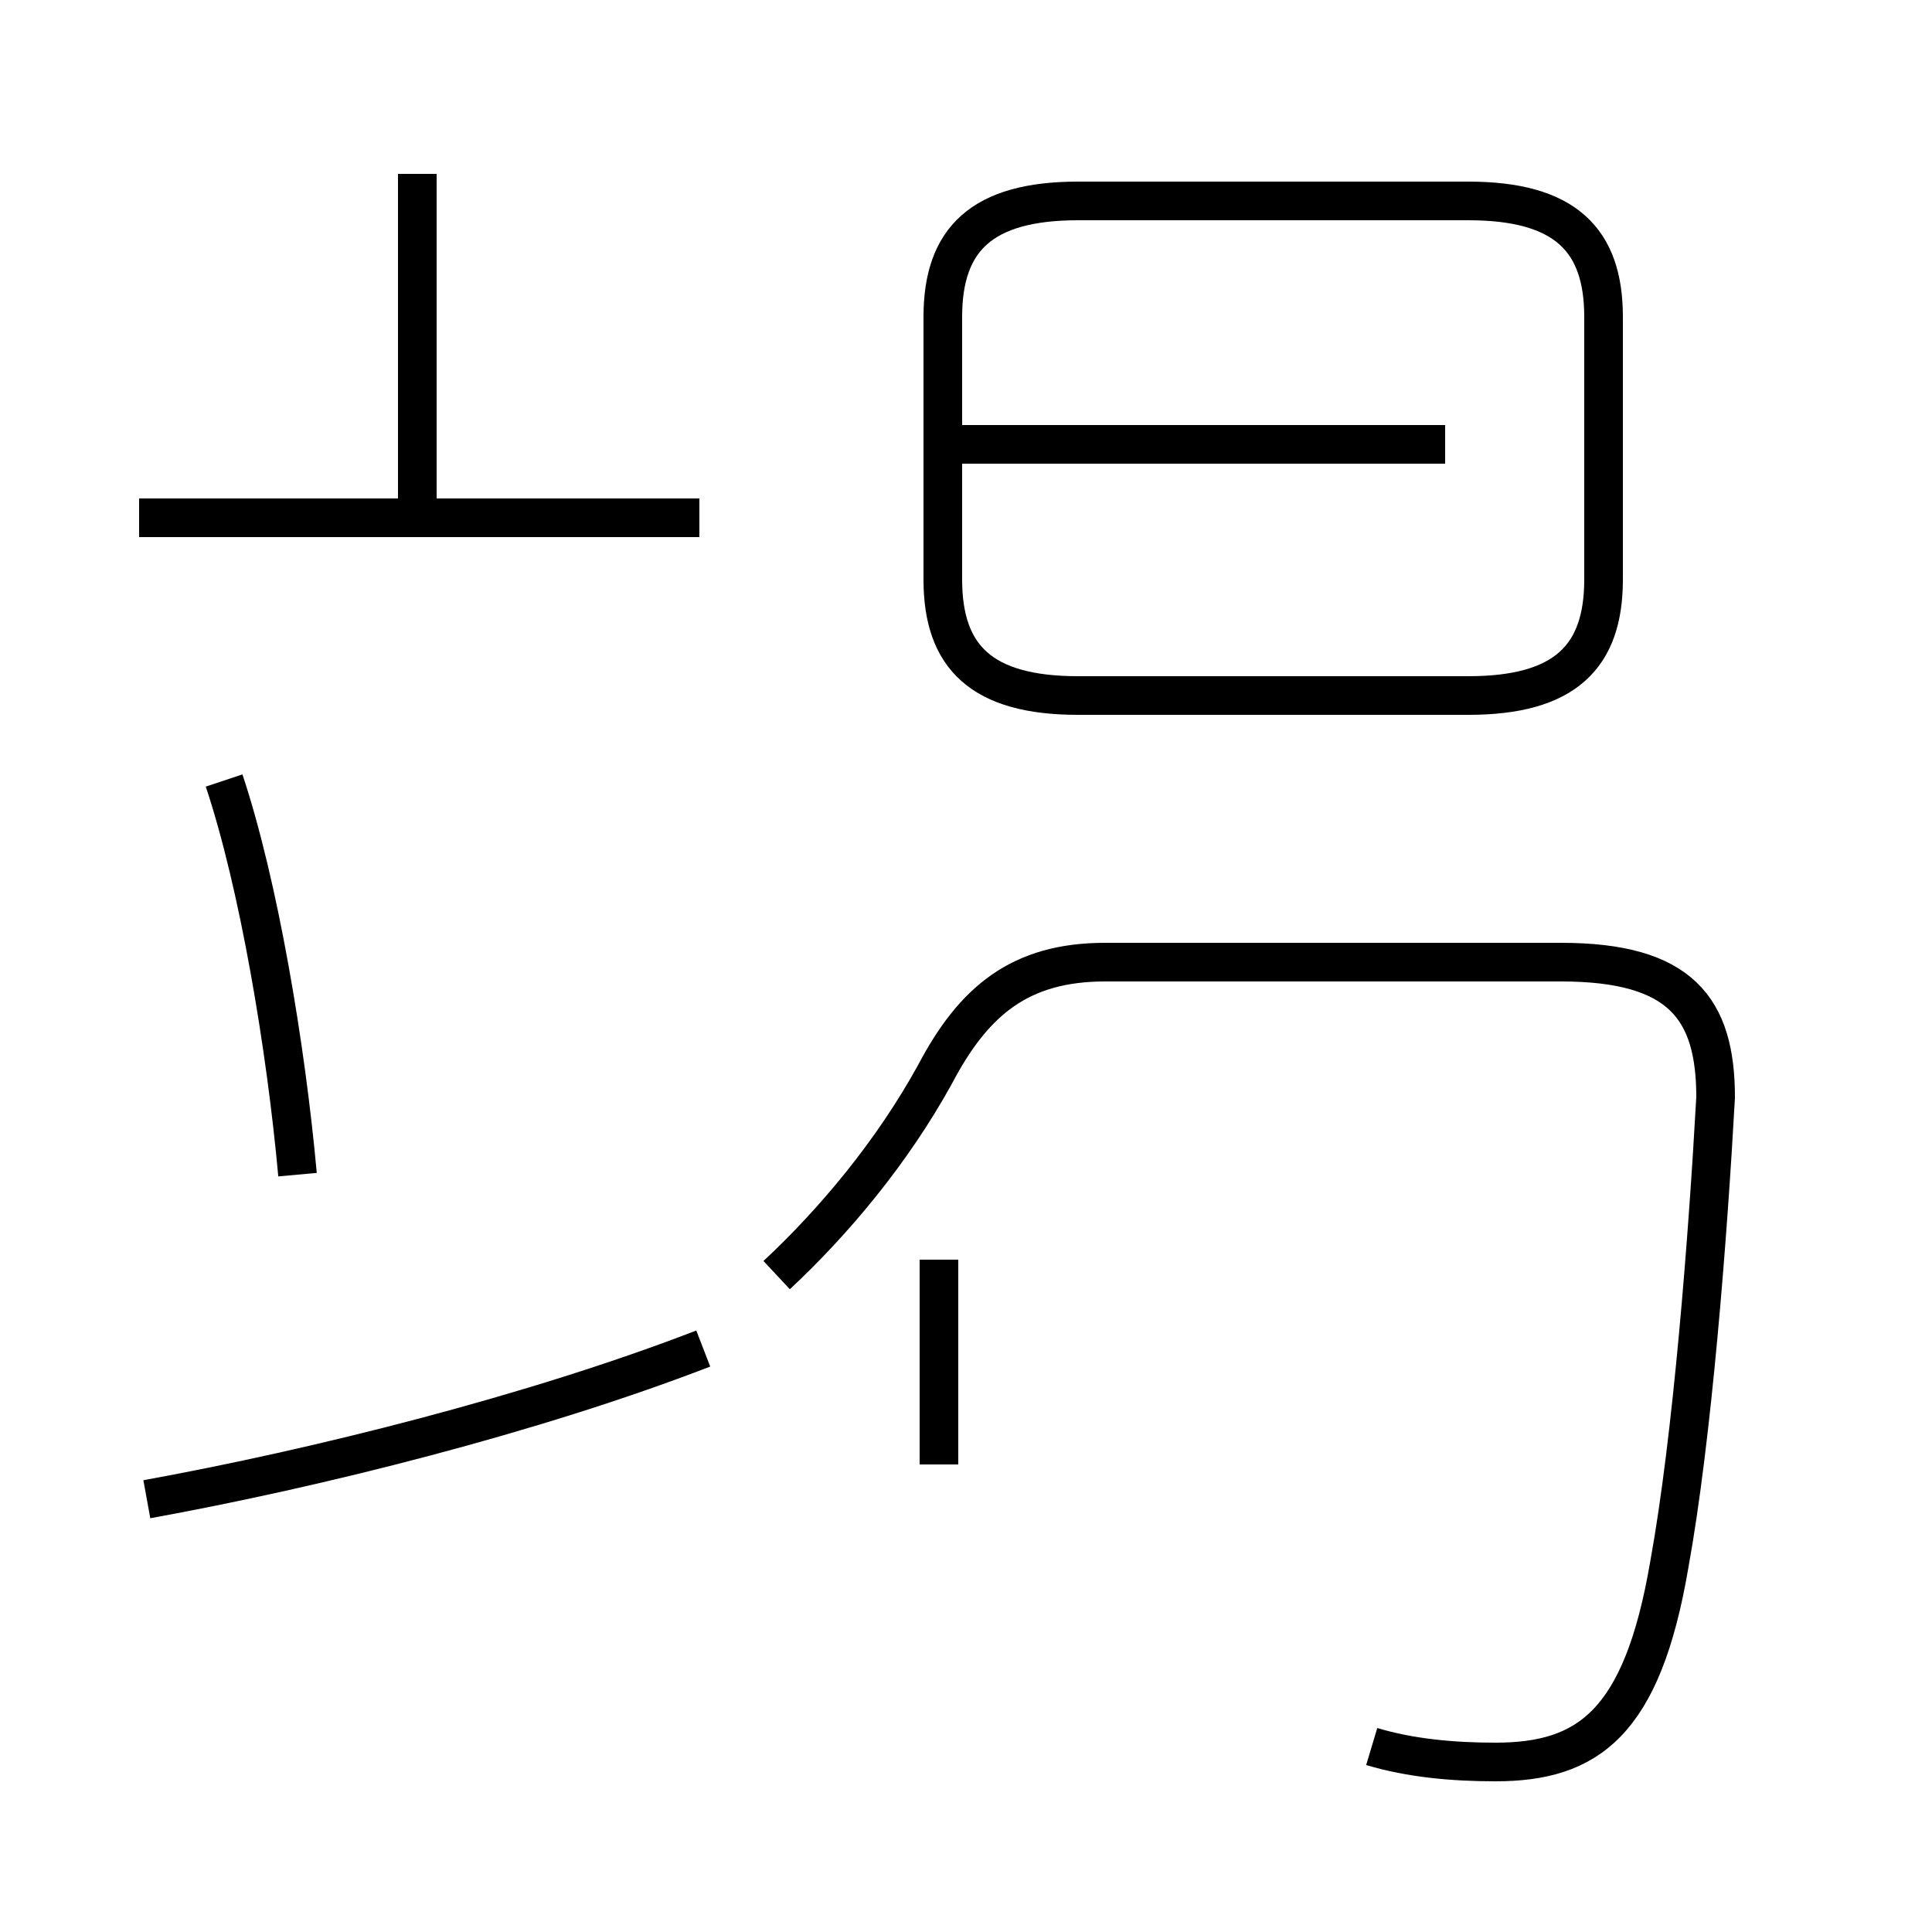 <?xml version='1.0' encoding='utf8'?>
<svg viewBox="0.0 -44.0 50.0 50.0" version="1.1" xmlns="http://www.w3.org/2000/svg">
<rect x="0.0" y="-44.0" width="50.0" height="50.0" fill="#808080" stroke="none"/>
<rect x="-1000" y="-1000" width="2000" height="2000" stroke="white" fill="white"/>
<g style="fill:none; stroke:#000000;  stroke-width:1">
<path d="M 35.5 -1.2 C 36.5 -1.5 37.6 -1.6 38.7 -1.6 C 41.1 -1.6 42.5 -0.6 43.2 3.5 C 43.8 6.8 44.2 12.0 44.4 15.6 C 44.4 17.9 43.5 19.1 40.4 19.1 L 28.6 19.1 C 26.4 19.1 25.2 18.1 24.2 16.2 C 23.1 14.2 21.6 12.4 20.1 11.0 M 28.1 26.0 L 38.0 26.0 C 40.5 26.0 41.5 27.0 41.5 29.0 L 41.5 35.8 C 41.5 37.8 40.5 38.8 38.0 38.8 L 27.9 38.8 C 25.4 38.8 24.4 37.8 24.4 35.8 L 24.4 29.0 C 24.4 27.0 25.4 26.0 27.9 26.0 Z M 37.4 32.5 L 24.1 32.5 M 3.8 5.2 C 8.2 6.0 13.8 7.4 18.2 9.1 M 10.8 30.6 L 10.8 39.5 M 18.1 30.6 L 3.6 30.6 M 7.7 13.6 C 7.4 16.9 6.7 21.1 5.8 23.8 M 24.3 6.1 L 24.3 11.4" transform="scale(1, -1)" />
</g>
</svg>